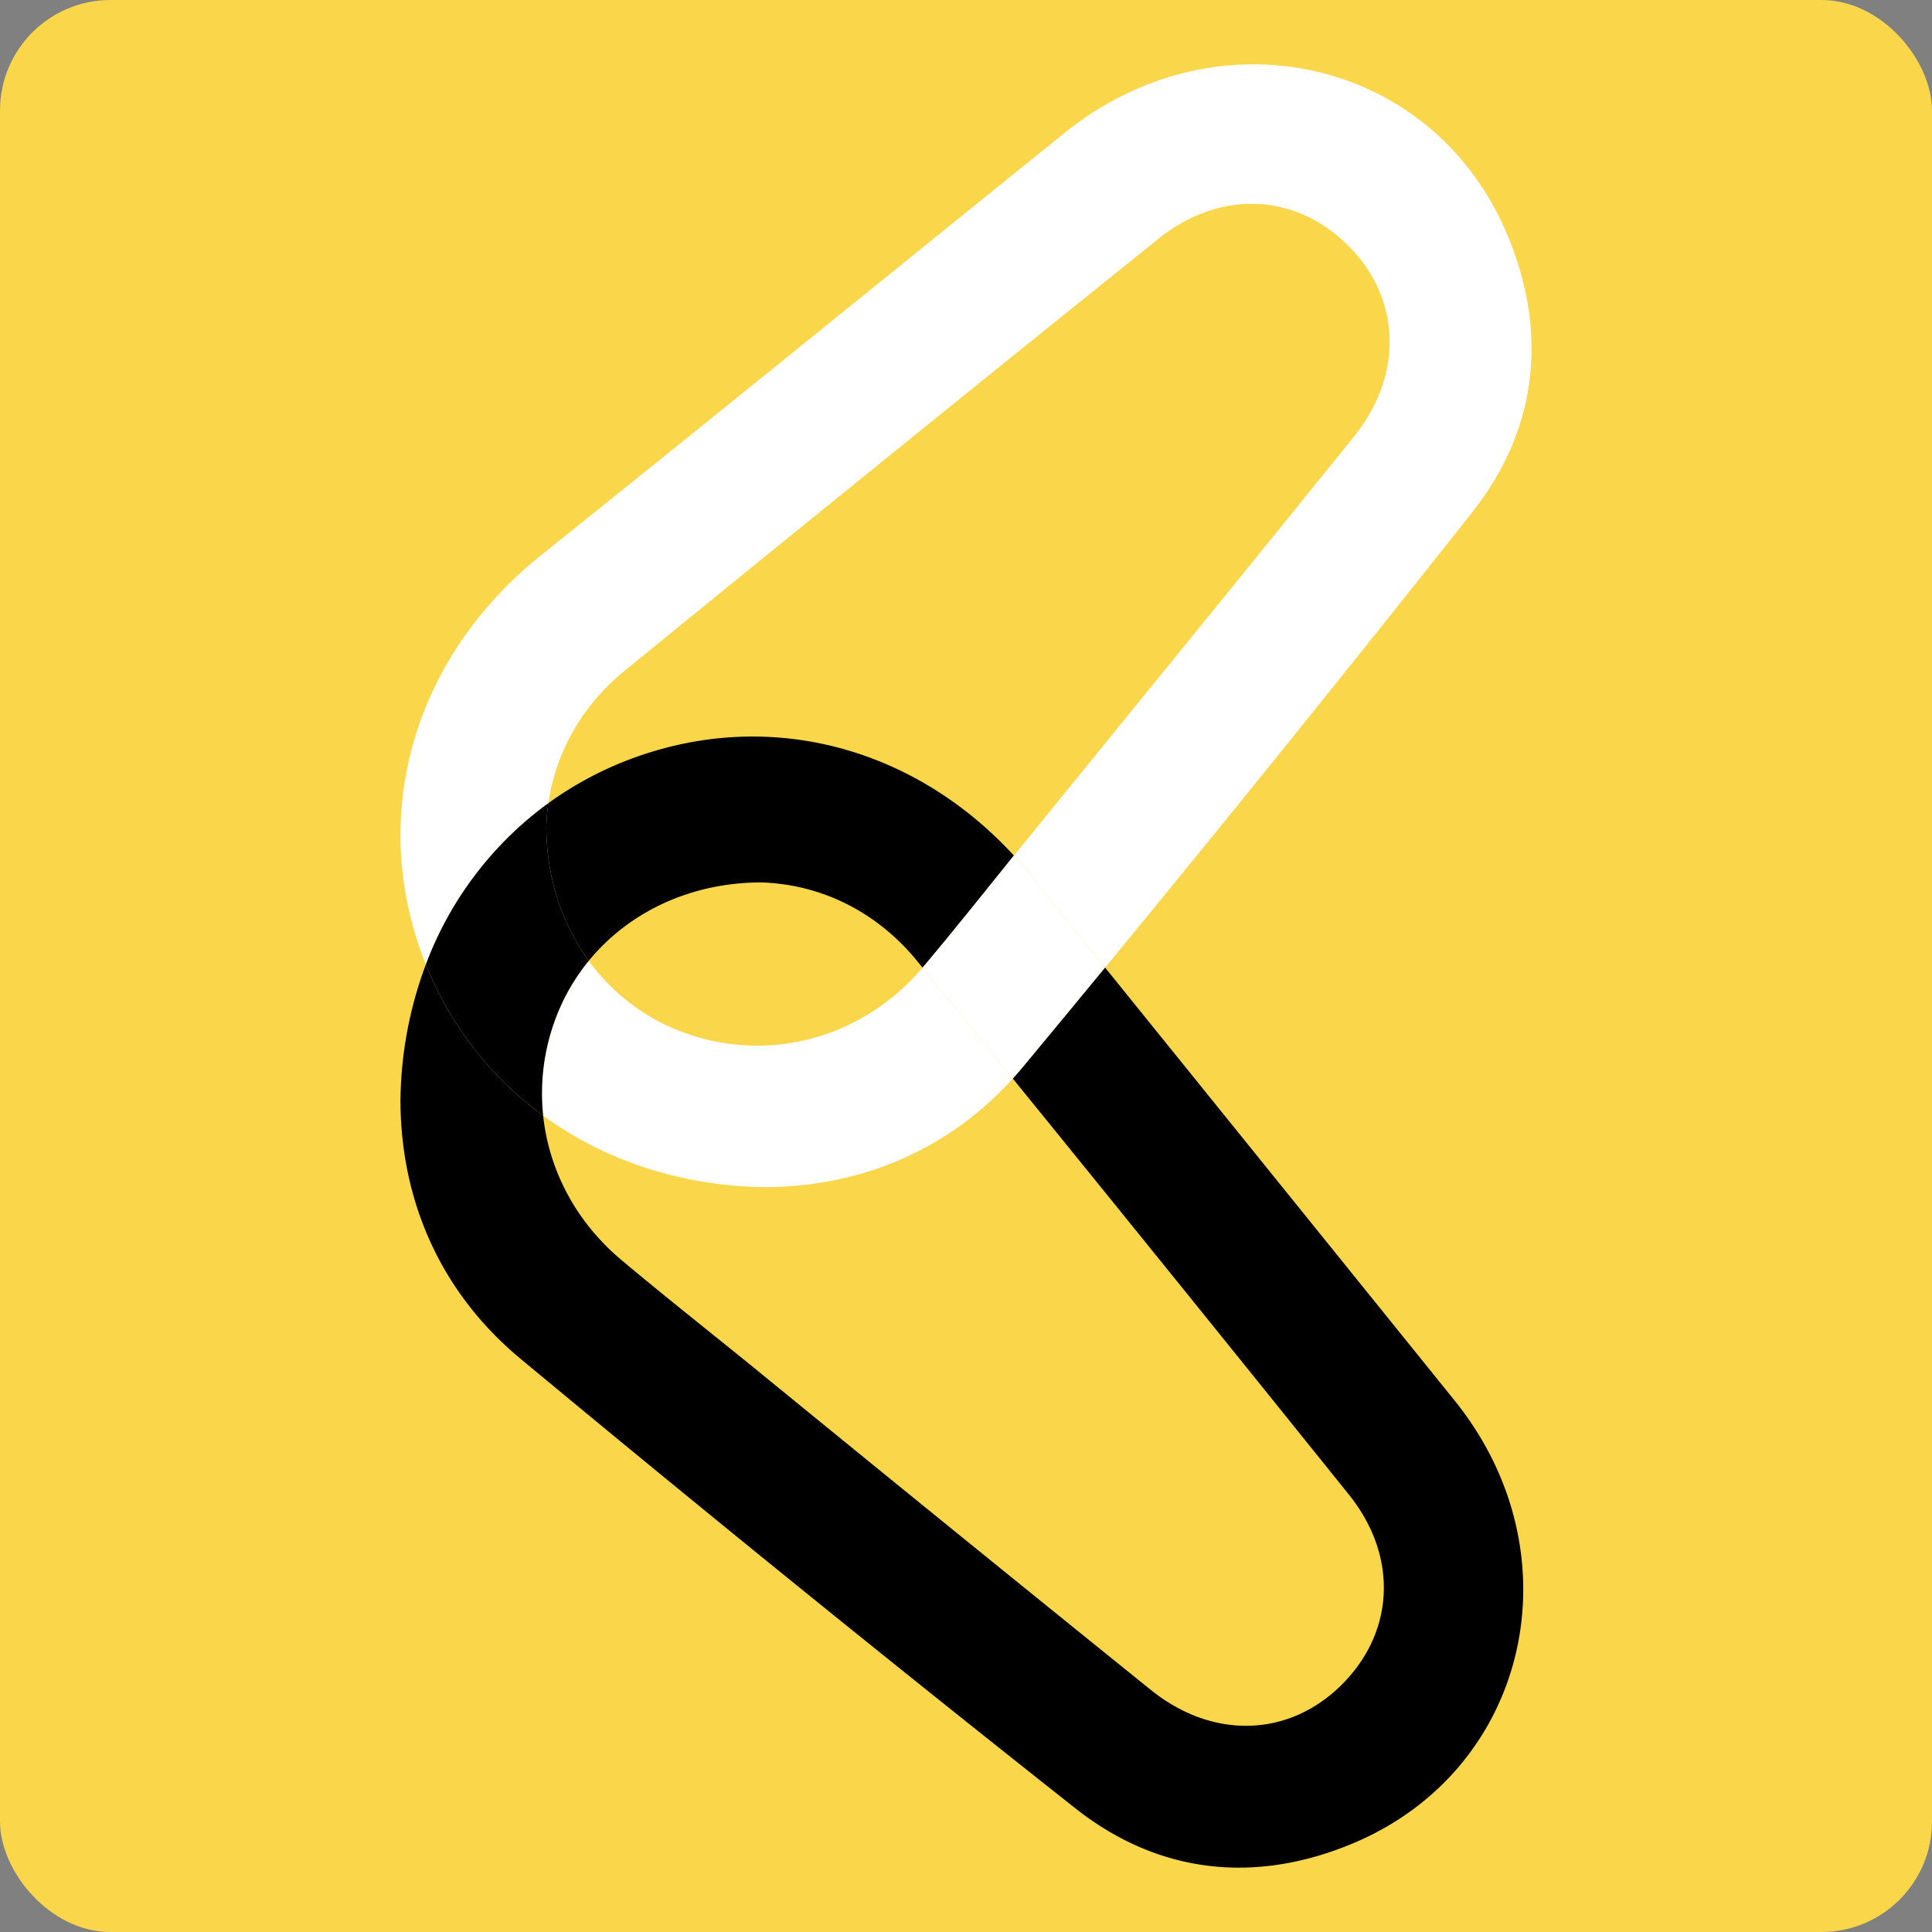 <svg id="Layer_1" data-name="Layer 1" xmlns="http://www.w3.org/2000/svg" viewBox="0 0 934 934"><rect x="0" y="0" width="934" height="934" fill="#808080" stroke="none"/><defs><style>.cls-1{fill:#fad64b;}.cls-2{fill:#fff;}</style></defs><rect class="cls-1" width="934" height="934" rx="53.43"/><path class="cls-2" d="M479,500.83c-29.2,34.26-74.48,46.34-115.49,31.32a98.5,98.5,0,0,1-45.89-34.67A98.36,98.36,0,0,0,301.36,526a102.78,102.78,0,0,0-5.78,46.33c29.37,21.49,66.24,34,107.05,34.58,44.86-.12,87.54-16.7,120-52.5Q500.83,527.6,479,500.83Zm282.82-354C726.26,61.21,621.73,37.49,547.6,97.3c-84.34,68-168.44,136.37-253,204.09-59.26,47.45-82.38,120.16-59,189.06q1.52,4.49,3.27,8.83a170.45,170.45,0,0,1,59.24-78c3.44-23.79,15.51-46.61,37.12-64.23Q463.75,252.28,593,148.47c29.83-24,66.54-22.18,92.07,3.57,25.21,25.42,26.53,62.19,2.37,92.15C635.53,308.62,583.17,372.72,531,437q-3.91,4.82-7.82,9.66,4.61,5,9,10.43,17.5,21.87,35.07,43.69Q657,391.6,744.68,280.7C776.37,240.61,781.46,194.07,761.84,146.85Z" transform="translate(-33 -33)"/><path d="M736.22,710.08q-84.47-104.7-169-209.34-19.82,24.09-39.75,48.09c-1.59,1.91-3.21,3.77-4.84,5.59q81.48,100.33,162.45,201.1c24,29.83,22.17,66.54-3.58,92.07-25.42,25.21-62.18,26.53-92.15,2.37Q492.67,772,396.56,693.47c-21.11-17.15-42.5-34-63.31-51.48-21.9-18.43-34.88-43.38-37.67-69.65a167.46,167.46,0,0,1-56.71-73.06,192.36,192.36,0,0,0-12.27,65.83c.12,47.13,18.42,91.86,58.09,124.81Q417.43,800.14,552.81,907.16c40.09,31.69,86.64,36.78,133.85,17.16C772.3,888.74,796,784.21,736.22,710.08Z" transform="translate(-33 -33)"/><path d="M523.17,446.62c-14.47,17.95-28.82,36-43.66,53.64l-.49.57-2.54-3.12c-20.4-25-47.79-37.26-75.58-38.12-34.33.07-64.13,14.55-83.26,37.89-12.95-17.74-20.48-40.13-20.53-64.87a100.32,100.32,0,0,1,1-11.34,169,169,0,0,1,44.95-23.19C407.76,376.1,475.82,395.14,523.17,446.62Z" transform="translate(-33 -33)"/><path class="cls-2" d="M567.19,500.74q-19.82,24.09-39.75,48.09c-1.59,1.91-3.21,3.77-4.84,5.59Q500.83,527.6,479,500.83l.49-.57c14.84-17.64,29.19-35.69,43.66-53.64q4.61,5,9,10.43Q549.63,478.92,567.19,500.74Z" transform="translate(-33 -33)"/><path d="M301.36,526a102.78,102.78,0,0,0-5.78,46.33,167.46,167.46,0,0,1-56.71-73.06,170.45,170.45,0,0,1,59.24-78,100.32,100.32,0,0,0-1,11.34c.05,24.74,7.58,47.13,20.53,64.87A98.36,98.36,0,0,0,301.36,526Z" transform="translate(-33 -33)"/></svg>